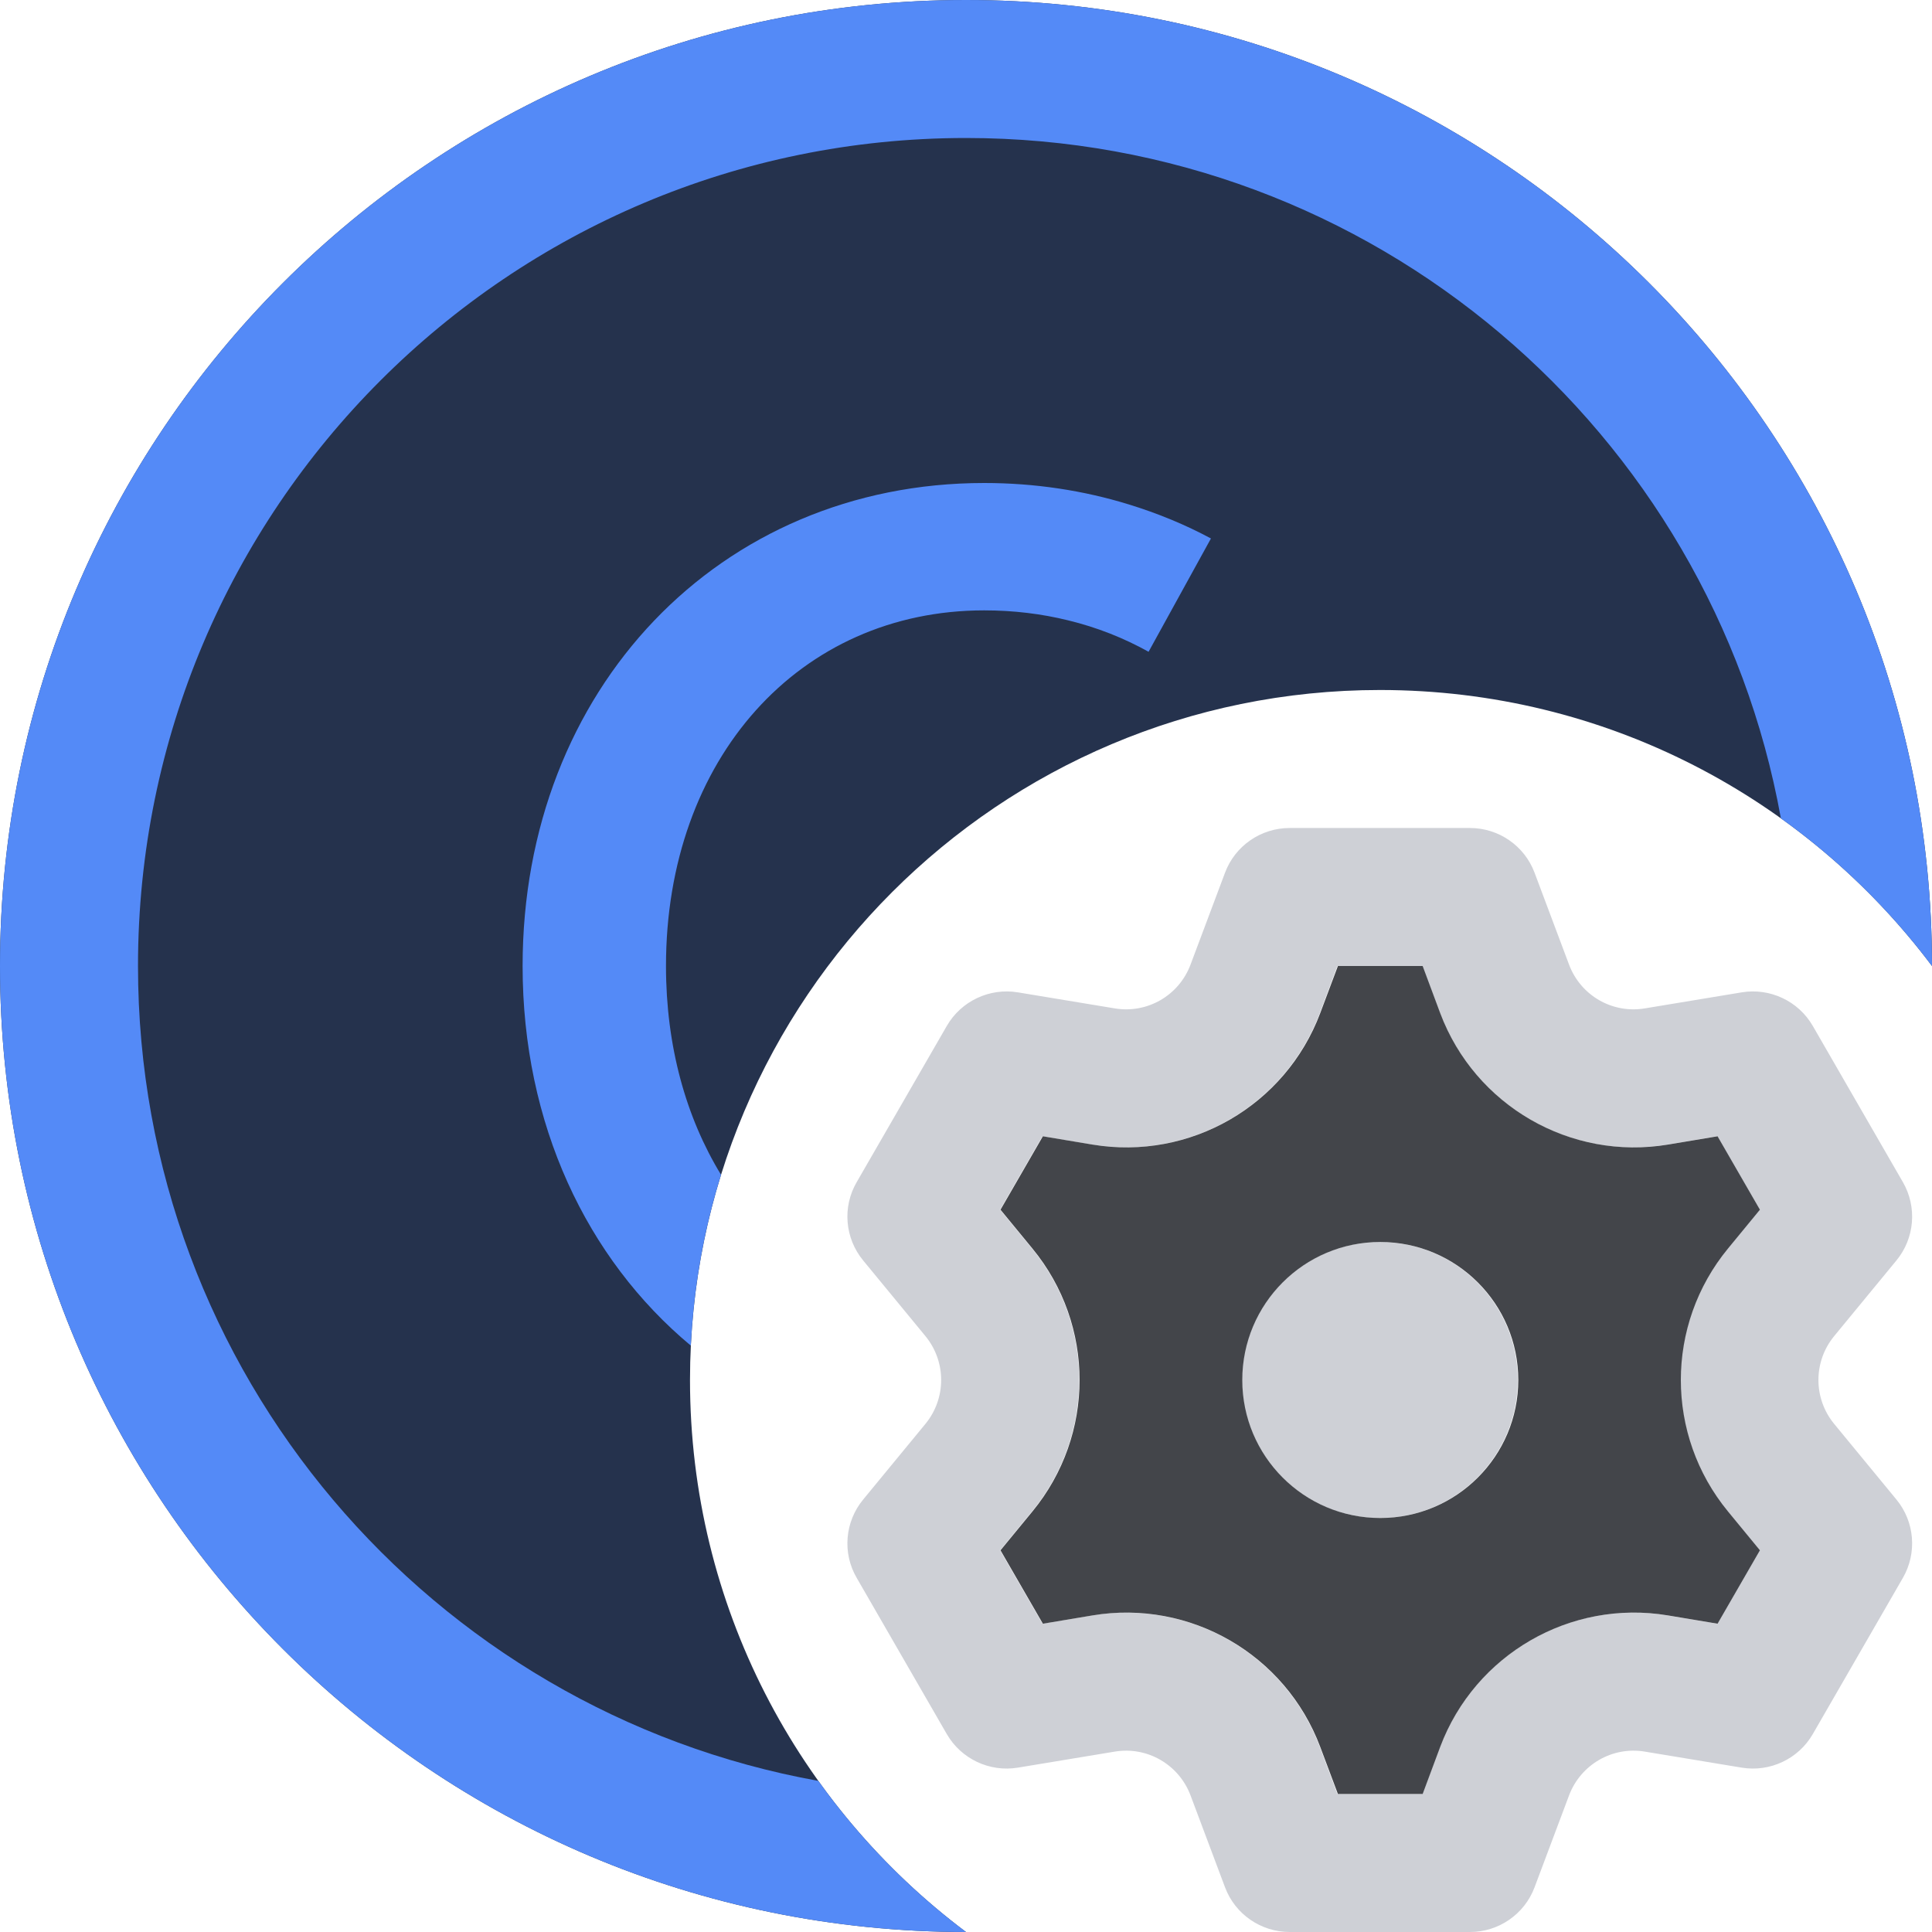 <svg width="14" height="14" viewBox="0 0 14 14" fill="none" xmlns="http://www.w3.org/2000/svg">
<path d="M9.999 11C10.551 11 10.998 10.552 10.998 10C10.998 9.448 10.551 9 9.999 9C9.446 9 8.999 9.448 8.999 10C8.999 10.552 9.446 11 9.999 11Z" fill="#CED0D6"/>
<path fill-rule="evenodd" clip-rule="evenodd" d="M11.12 13.676C11.047 13.871 10.86 14 10.652 14H9.345C9.137 14 8.95 13.871 8.877 13.676L8.627 13.01C8.543 12.787 8.313 12.653 8.077 12.693L7.376 12.809C7.171 12.843 6.965 12.746 6.861 12.566L6.208 11.434C6.103 11.254 6.122 11.027 6.255 10.866L6.706 10.318C6.858 10.133 6.858 9.867 6.706 9.682L6.255 9.134C6.122 8.973 6.103 8.746 6.208 8.566L6.861 7.434C6.965 7.254 7.171 7.157 7.376 7.191L8.077 7.307C8.313 7.347 8.543 7.214 8.627 6.99L8.877 6.324C8.95 6.129 9.137 6 9.345 6H10.652C10.86 6 11.047 6.129 11.12 6.324L11.37 6.99C11.454 7.214 11.684 7.347 11.92 7.307L12.621 7.191C12.826 7.157 13.032 7.254 13.136 7.434L13.789 8.566C13.893 8.746 13.875 8.973 13.742 9.134L13.291 9.682C13.139 9.867 13.139 10.133 13.291 10.318L13.742 10.866C13.875 11.027 13.893 11.254 13.789 11.434L13.136 12.566C13.032 12.746 12.826 12.843 12.621 12.809L11.92 12.693C11.684 12.653 11.454 12.787 11.37 13.01L11.12 13.676ZM9.691 13H10.306L10.433 12.659C10.685 11.988 11.377 11.588 12.084 11.706L12.443 11.766L12.75 11.234L12.519 10.953C12.063 10.399 12.063 9.601 12.519 9.047L12.75 8.766L12.443 8.234L12.084 8.294C11.377 8.412 10.685 8.012 10.433 7.341L10.306 7H9.691L9.564 7.341C9.312 8.012 8.62 8.412 7.913 8.294L7.554 8.234L7.247 8.766L7.478 9.047C7.934 9.601 7.934 10.399 7.478 10.953L7.247 11.234L7.554 11.766L7.913 11.706C8.62 11.588 9.312 11.988 9.564 12.659L9.691 13Z" fill="#CED0D6"/>
<path fill-rule="evenodd" clip-rule="evenodd" d="M10.309 13H9.695L9.567 12.659C9.315 11.988 8.623 11.588 7.916 11.706L7.557 11.766L7.25 11.234L7.481 10.953C7.937 10.399 7.937 9.601 7.481 9.047L7.25 8.766L7.557 8.234L7.916 8.294C8.623 8.412 9.315 8.012 9.567 7.341L9.695 7H10.309L10.436 7.341C10.688 8.012 11.38 8.412 12.087 8.294L12.446 8.234L12.753 8.766L12.522 9.047C12.066 9.601 12.066 10.399 12.522 10.953L12.753 11.234L12.446 11.766L12.087 11.706C11.38 11.588 10.688 11.988 10.436 12.659L10.309 13ZM11.002 10C11.002 10.552 10.554 11 10.002 11C9.449 11 9.002 10.552 9.002 10C9.002 9.448 9.449 9 10.002 9C10.554 9 11.002 9.448 11.002 10Z" fill="#43454A"/>
<path d="M0 7C0 3.134 3.134 0 7 0C10.866 0 14 3.134 14 7C13.088 5.785 11.636 5 10 5C7.239 5 5 7.239 5 10C5 11.636 5.785 13.088 7 14C3.134 14 0 10.866 0 7Z" fill="#25324D"/>
<path d="M7 14C3.134 14 0 10.866 0 7C0 3.134 3.134 0 7 0C10.866 0 14 3.134 14 7C13.692 6.59 13.322 6.228 12.905 5.93C12.4 3.127 9.948 1 7 1C3.686 1 1 3.686 1 7C1 9.948 3.127 12.4 5.93 12.905C6.228 13.322 6.59 13.692 7 14Z" fill="#548AF7"/>
<path d="M5.006 9.751C4.251 9.122 3.787 8.144 3.787 7C3.787 4.994 5.213 3.5 7.132 3.5C7.499 3.5 7.852 3.554 8.182 3.656C8.39 3.72 8.589 3.802 8.775 3.902L8.323 4.723C8.145 4.624 7.95 4.546 7.739 4.495C7.548 4.448 7.345 4.423 7.132 4.423C5.793 4.423 4.826 5.497 4.826 7C4.826 7.581 4.971 8.097 5.225 8.513C5.102 8.907 5.027 9.322 5.006 9.751Z" fill="#548AF7"/>
</svg>
